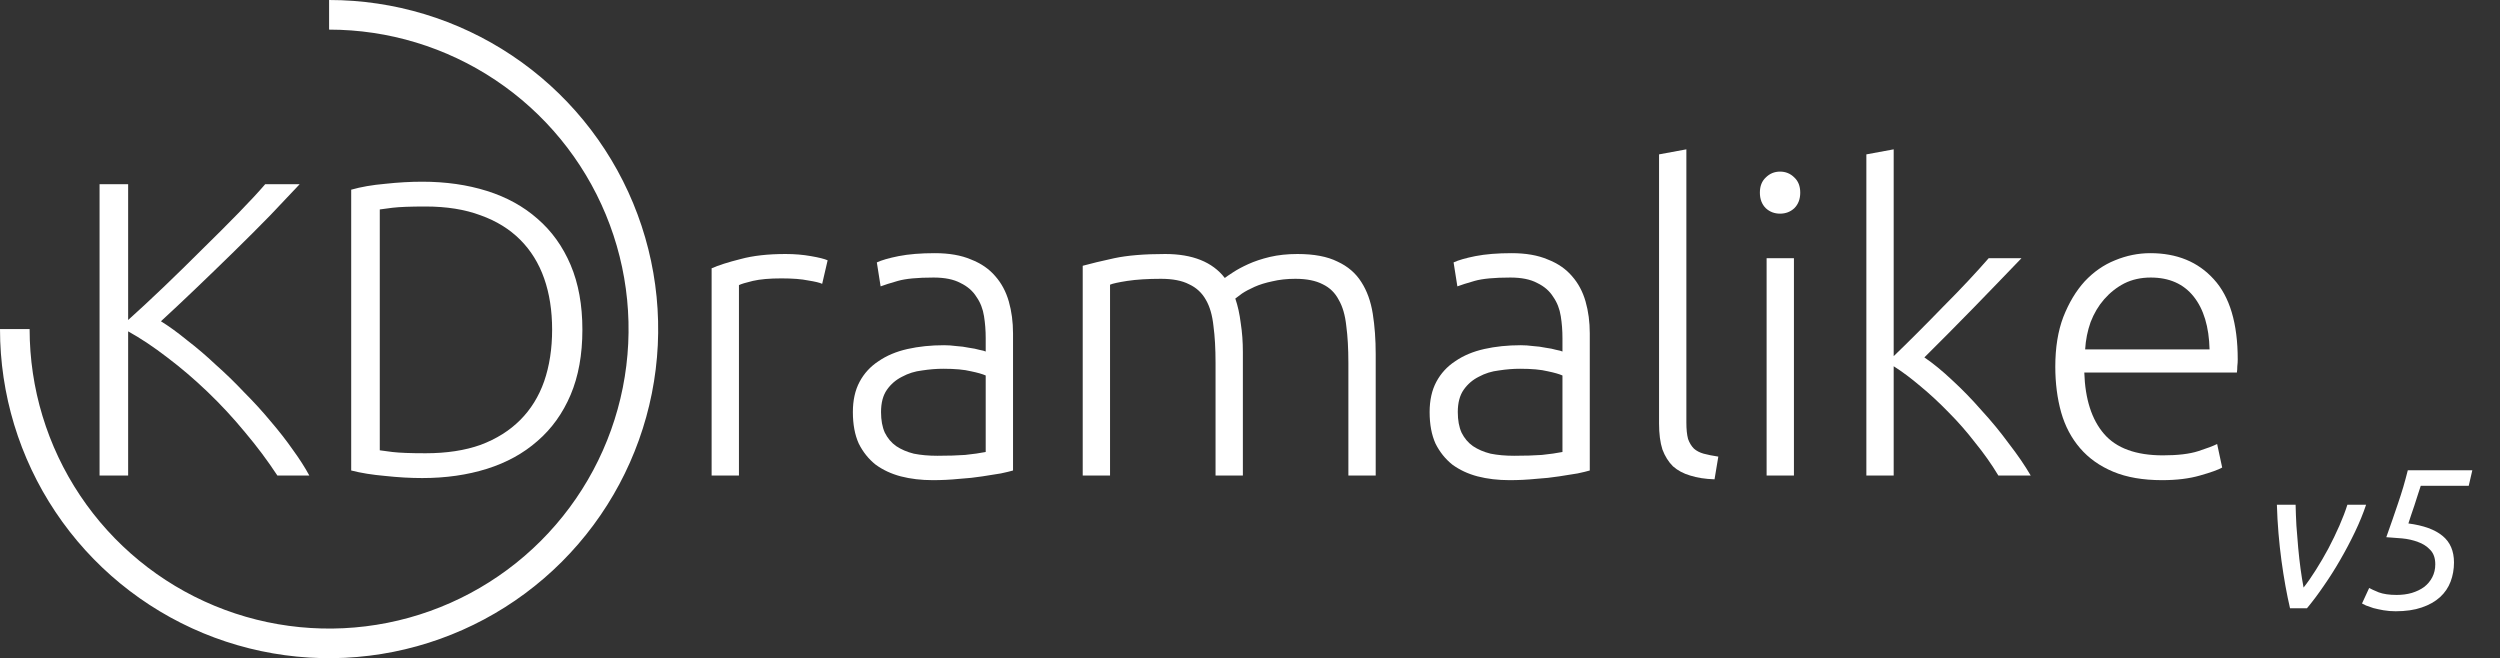 <svg width="452" height="119" viewBox="0 0 452 119" fill="none" xmlns="http://www.w3.org/2000/svg">
<rect x="0" y="0" width="452" height="119" fill="#333333" stroke="none"/>
<path d="M59.5 0C71.268 1.40332e-07 82.772 3.49 92.556 10.028C102.341 16.566 109.967 25.858 114.471 36.73C118.974 47.602 120.153 59.566 117.857 71.108C115.561 82.65 109.894 93.252 101.573 101.573C93.252 109.894 82.65 115.561 71.108 117.857C59.566 120.153 47.602 118.974 36.73 114.471C25.858 109.967 16.566 102.341 10.028 92.556C3.49 82.772 -2.80664e-07 71.268 0 59.5L5.355 59.5C5.355 70.209 8.531 80.677 14.48 89.581C20.43 98.485 28.886 105.425 38.78 109.523C48.673 113.622 59.56 114.694 70.063 112.605C80.566 110.515 90.214 105.359 97.786 97.786C105.359 90.214 110.515 80.566 112.605 70.063C114.694 59.56 113.622 48.673 109.523 38.78C105.425 28.886 98.486 20.43 89.581 14.48C80.677 8.531 70.209 5.355 59.5 5.355L59.5 0Z" fill="white"/>
<path d="M50.148 85.976C48.425 83.341 46.475 80.732 44.296 78.148C42.168 75.564 39.913 73.132 37.532 70.852C35.151 68.572 32.719 66.495 30.236 64.62C27.804 62.745 25.448 61.175 23.168 59.908V85.976H18V33.308H23.168V57.856C25.093 56.133 27.221 54.157 29.552 51.928C31.933 49.648 34.264 47.368 36.544 45.088C38.875 42.808 41.053 40.629 43.08 38.552C45.107 36.475 46.728 34.727 47.944 33.308H54.176C52.707 34.879 50.933 36.753 48.856 38.932C46.779 41.06 44.575 43.264 42.244 45.544C39.913 47.824 37.583 50.079 35.252 52.308C32.972 54.487 30.92 56.412 29.096 58.084C30.565 58.996 32.136 60.136 33.808 61.504C35.531 62.821 37.253 64.291 38.976 65.912C40.749 67.483 42.472 69.155 44.144 70.928C45.867 72.651 47.463 74.399 48.932 76.172C50.452 77.945 51.795 79.668 52.96 81.34C54.176 83.012 55.164 84.557 55.924 85.976H50.148Z" fill="white"/>
<path d="M105.296 59.604C105.296 64.113 104.587 68.04 103.168 71.384C101.749 74.728 99.748 77.515 97.164 79.744C94.631 81.973 91.591 83.645 88.044 84.76C84.497 85.875 80.596 86.432 76.34 86.432C74.212 86.432 71.983 86.305 69.652 86.052C67.321 85.849 65.269 85.52 63.496 85.064V34.296C65.269 33.789 67.321 33.435 69.652 33.232C71.983 32.979 74.212 32.852 76.34 32.852C80.596 32.852 84.497 33.409 88.044 34.524C91.591 35.639 94.631 37.311 97.164 39.54C99.748 41.769 101.749 44.556 103.168 47.9C104.587 51.244 105.296 55.145 105.296 59.604ZM68.664 81.416C68.968 81.467 69.728 81.568 70.944 81.72C72.211 81.872 74.212 81.948 76.948 81.948C80.748 81.948 84.067 81.441 86.904 80.428C89.741 79.364 92.123 77.869 94.048 75.944C95.973 74.019 97.417 71.688 98.38 68.952C99.343 66.165 99.824 63.049 99.824 59.604C99.824 56.159 99.343 53.068 98.38 50.332C97.417 47.596 95.973 45.265 94.048 43.34C92.123 41.415 89.741 39.945 86.904 38.932C84.067 37.868 80.748 37.336 76.948 37.336C74.212 37.336 72.211 37.412 70.944 37.564C69.728 37.716 68.968 37.817 68.664 37.868V81.416Z" fill="white"/>
<path d="M142.037 45.924C143.658 45.924 145.178 46.051 146.597 46.304C148.066 46.557 149.08 46.811 149.637 47.064L148.649 51.32C148.244 51.117 147.408 50.915 146.141 50.712C144.925 50.459 143.304 50.332 141.277 50.332C139.149 50.332 137.426 50.484 136.109 50.788C134.842 51.092 134.006 51.345 133.601 51.548V85.976H128.661V48.508C129.928 47.951 131.676 47.393 133.905 46.836C136.134 46.228 138.845 45.924 142.037 45.924Z" fill="white"/>
<path d="M169.475 82.404C171.4 82.404 173.072 82.353 174.491 82.252C175.96 82.1 177.201 81.923 178.215 81.72V67.888C177.657 67.635 176.771 67.381 175.555 67.128C174.339 66.824 172.667 66.672 170.539 66.672C169.323 66.672 168.056 66.773 166.739 66.976C165.421 67.128 164.205 67.508 163.091 68.116C161.976 68.673 161.064 69.459 160.355 70.472C159.645 71.485 159.291 72.828 159.291 74.5C159.291 75.969 159.519 77.211 159.975 78.224C160.481 79.237 161.165 80.048 162.027 80.656C162.939 81.264 164.003 81.72 165.219 82.024C166.485 82.277 167.904 82.404 169.475 82.404ZM169.019 45.772C171.603 45.772 173.781 46.152 175.555 46.912C177.379 47.621 178.848 48.635 179.963 49.952C181.077 51.219 181.888 52.739 182.395 54.512C182.901 56.285 183.155 58.211 183.155 60.288V85.064C182.648 85.216 181.913 85.393 180.951 85.596C179.988 85.748 178.873 85.925 177.607 86.128C176.34 86.331 174.921 86.483 173.351 86.584C171.831 86.736 170.26 86.812 168.639 86.812C166.561 86.812 164.636 86.584 162.863 86.128C161.14 85.672 159.62 84.963 158.303 84C157.036 82.987 156.023 81.72 155.263 80.2C154.553 78.629 154.199 76.729 154.199 74.5C154.199 72.372 154.604 70.548 155.415 69.028C156.225 67.508 157.365 66.267 158.835 65.304C160.304 64.291 162.052 63.556 164.079 63.1C166.105 62.644 168.309 62.416 170.691 62.416C171.4 62.416 172.135 62.467 172.895 62.568C173.705 62.619 174.465 62.72 175.175 62.872C175.935 62.973 176.568 63.1 177.075 63.252C177.632 63.353 178.012 63.455 178.215 63.556V61.124C178.215 59.756 178.113 58.439 177.911 57.172C177.708 55.855 177.252 54.689 176.543 53.676C175.884 52.612 174.921 51.776 173.655 51.168C172.439 50.509 170.817 50.18 168.791 50.18C165.903 50.18 163.749 50.383 162.331 50.788C160.912 51.193 159.873 51.523 159.215 51.776L158.531 47.444C159.392 47.039 160.709 46.659 162.483 46.304C164.307 45.949 166.485 45.772 169.019 45.772Z" fill="white"/>
<path d="M195.755 48.052C197.224 47.647 199.124 47.191 201.455 46.684C203.836 46.177 206.901 45.924 210.651 45.924C215.616 45.924 219.213 47.368 221.443 50.256C221.696 50.053 222.177 49.724 222.887 49.268C223.647 48.761 224.584 48.255 225.699 47.748C226.813 47.241 228.105 46.811 229.575 46.456C231.095 46.101 232.767 45.924 234.591 45.924C237.58 45.924 239.987 46.38 241.811 47.292C243.685 48.153 245.129 49.395 246.143 51.016C247.156 52.587 247.84 54.487 248.195 56.716C248.549 58.945 248.727 61.377 248.727 64.012V85.976H243.787V65.608C243.787 63.024 243.66 60.795 243.407 58.92C243.204 56.995 242.748 55.424 242.039 54.208C241.38 52.941 240.417 52.004 239.151 51.396C237.884 50.737 236.237 50.408 234.211 50.408C232.691 50.408 231.297 50.56 230.031 50.864C228.815 51.117 227.751 51.447 226.839 51.852C225.927 52.257 225.167 52.663 224.559 53.068C224.001 53.473 223.596 53.777 223.343 53.98C223.799 55.297 224.128 56.792 224.331 58.464C224.584 60.085 224.711 61.808 224.711 63.632V85.976H219.771V65.608C219.771 63.024 219.644 60.795 219.391 58.92C219.188 56.995 218.732 55.424 218.023 54.208C217.313 52.941 216.3 52.004 214.983 51.396C213.716 50.737 212.019 50.408 209.891 50.408C207.509 50.408 205.483 50.535 203.811 50.788C202.189 51.041 201.151 51.269 200.695 51.472V85.976H195.755V48.052Z" fill="white"/>
<path d="M273.752 82.404C275.677 82.404 277.349 82.353 278.768 82.252C280.237 82.1 281.479 81.923 282.492 81.72V67.888C281.935 67.635 281.048 67.381 279.832 67.128C278.616 66.824 276.944 66.672 274.816 66.672C273.6 66.672 272.333 66.773 271.016 66.976C269.699 67.128 268.483 67.508 267.368 68.116C266.253 68.673 265.341 69.459 264.632 70.472C263.923 71.485 263.568 72.828 263.568 74.5C263.568 75.969 263.796 77.211 264.252 78.224C264.759 79.237 265.443 80.048 266.304 80.656C267.216 81.264 268.28 81.72 269.496 82.024C270.763 82.277 272.181 82.404 273.752 82.404ZM273.296 45.772C275.88 45.772 278.059 46.152 279.832 46.912C281.656 47.621 283.125 48.635 284.24 49.952C285.355 51.219 286.165 52.739 286.672 54.512C287.179 56.285 287.432 58.211 287.432 60.288V85.064C286.925 85.216 286.191 85.393 285.228 85.596C284.265 85.748 283.151 85.925 281.884 86.128C280.617 86.331 279.199 86.483 277.628 86.584C276.108 86.736 274.537 86.812 272.916 86.812C270.839 86.812 268.913 86.584 267.14 86.128C265.417 85.672 263.897 84.963 262.58 84C261.313 82.987 260.3 81.72 259.54 80.2C258.831 78.629 258.476 76.729 258.476 74.5C258.476 72.372 258.881 70.548 259.692 69.028C260.503 67.508 261.643 66.267 263.112 65.304C264.581 64.291 266.329 63.556 268.356 63.1C270.383 62.644 272.587 62.416 274.968 62.416C275.677 62.416 276.412 62.467 277.172 62.568C277.983 62.619 278.743 62.72 279.452 62.872C280.212 62.973 280.845 63.1 281.352 63.252C281.909 63.353 282.289 63.455 282.492 63.556V61.124C282.492 59.756 282.391 58.439 282.188 57.172C281.985 55.855 281.529 54.689 280.82 53.676C280.161 52.612 279.199 51.776 277.932 51.168C276.716 50.509 275.095 50.18 273.068 50.18C270.18 50.18 268.027 50.383 266.608 50.788C265.189 51.193 264.151 51.523 263.492 51.776L262.808 47.444C263.669 47.039 264.987 46.659 266.76 46.304C268.584 45.949 270.763 45.772 273.296 45.772Z" fill="white"/>
<path d="M309.988 86.66C308.316 86.609 306.847 86.381 305.58 85.976C304.364 85.621 303.325 85.064 302.464 84.304C301.653 83.493 301.02 82.48 300.564 81.264C300.159 79.997 299.956 78.427 299.956 76.552V27.912L304.896 27V76.4C304.896 77.616 304.997 78.604 305.2 79.364C305.453 80.073 305.808 80.656 306.264 81.112C306.72 81.517 307.303 81.821 308.012 82.024C308.772 82.227 309.659 82.404 310.672 82.556L309.988 86.66Z" fill="white"/>
<path d="M324.343 85.976H319.403V46.684H324.343V85.976ZM325.483 34.828C325.483 35.993 325.128 36.931 324.419 37.64C323.71 38.299 322.848 38.628 321.835 38.628C320.822 38.628 319.96 38.299 319.251 37.64C318.542 36.931 318.187 35.993 318.187 34.828C318.187 33.663 318.542 32.751 319.251 32.092C319.96 31.383 320.822 31.028 321.835 31.028C322.848 31.028 323.71 31.383 324.419 32.092C325.128 32.751 325.483 33.663 325.483 34.828Z" fill="white"/>
<path d="M347.926 64.62C349.497 65.684 351.169 67.052 352.942 68.724C354.766 70.396 356.54 72.22 358.262 74.196C360.036 76.121 361.682 78.123 363.202 80.2C364.773 82.227 366.09 84.152 367.154 85.976H361.302C360.086 83.949 358.693 81.973 357.122 80.048C355.602 78.072 353.981 76.223 352.258 74.5C350.586 72.777 348.889 71.207 347.166 69.788C345.494 68.369 343.898 67.179 342.378 66.216V85.976H337.438V27.912L342.378 27V64.392C343.645 63.176 345.064 61.783 346.634 60.212C348.205 58.641 349.776 57.045 351.346 55.424C352.968 53.803 354.488 52.232 355.906 50.712C357.325 49.192 358.541 47.849 359.554 46.684H365.482C364.317 47.9 363 49.268 361.53 50.788C360.061 52.308 358.516 53.904 356.894 55.576C355.324 57.197 353.753 58.793 352.182 60.364C350.612 61.935 349.193 63.353 347.926 64.62Z" fill="white"/>
<path d="M371.598 66.292C371.598 62.847 372.079 59.857 373.042 57.324C374.055 54.74 375.347 52.587 376.918 50.864C378.539 49.141 380.363 47.875 382.39 47.064C384.467 46.203 386.595 45.772 388.774 45.772C393.587 45.772 397.412 47.343 400.25 50.484C403.138 53.625 404.582 58.464 404.582 65C404.582 65.405 404.556 65.811 404.506 66.216C404.506 66.621 404.48 67.001 404.43 67.356H376.842C376.994 72.169 378.184 75.868 380.414 78.452C382.643 81.036 386.19 82.328 391.054 82.328C393.739 82.328 395.867 82.075 397.438 81.568C399.008 81.061 400.148 80.631 400.858 80.276L401.77 84.532C401.06 84.937 399.718 85.419 397.742 85.976C395.816 86.533 393.536 86.812 390.902 86.812C387.456 86.812 384.518 86.305 382.086 85.292C379.654 84.279 377.652 82.86 376.082 81.036C374.511 79.212 373.371 77.059 372.662 74.576C371.952 72.043 371.598 69.281 371.598 66.292ZM399.49 63.176C399.388 59.072 398.426 55.88 396.602 53.6C394.778 51.32 392.194 50.18 388.85 50.18C387.076 50.18 385.48 50.535 384.062 51.244C382.694 51.953 381.478 52.916 380.414 54.132C379.4 55.297 378.59 56.665 377.982 58.236C377.424 59.807 377.095 61.453 376.994 63.176H399.49Z" fill="white"/>
<path d="M414.038 109.976C413.75 108.752 413.474 107.408 413.21 105.944C412.946 104.48 412.706 102.956 412.49 101.372C412.274 99.764 412.094 98.108 411.95 96.404C411.806 94.7 411.71 92.984 411.662 91.256H415.046C415.07 92.432 415.118 93.692 415.19 95.036C415.286 96.356 415.394 97.688 415.514 99.032C415.634 100.352 415.778 101.636 415.946 102.884C416.114 104.108 416.294 105.224 416.486 106.232C417.206 105.32 417.95 104.252 418.718 103.028C419.51 101.78 420.266 100.484 420.986 99.14C421.706 97.772 422.366 96.404 422.966 95.036C423.566 93.668 424.046 92.408 424.406 91.256H427.79C427.262 92.84 426.59 94.484 425.774 96.188C424.958 97.892 424.07 99.572 423.11 101.228C422.174 102.86 421.178 104.432 420.122 105.944C419.09 107.456 418.082 108.8 417.098 109.976H414.038Z" fill="white"/>
<path d="M437.67 87.836C437.526 88.316 437.346 88.868 437.13 89.492C436.938 90.116 436.734 90.752 436.518 91.4C436.302 92.024 436.098 92.624 435.906 93.2C435.714 93.776 435.558 94.256 435.438 94.64C438.174 95 440.226 95.744 441.594 96.872C442.986 98 443.682 99.608 443.682 101.696C443.682 102.92 443.478 104.072 443.07 105.152C442.662 106.232 442.026 107.168 441.162 107.96C440.298 108.752 439.194 109.376 437.85 109.832C436.53 110.288 434.958 110.516 433.134 110.516C432.366 110.516 431.634 110.456 430.938 110.336C430.266 110.216 429.654 110.084 429.102 109.94C428.574 109.772 428.13 109.616 427.77 109.472C427.41 109.304 427.17 109.184 427.05 109.112L428.346 106.304C428.682 106.496 429.258 106.76 430.074 107.096C430.914 107.408 431.994 107.564 433.314 107.564C434.298 107.564 435.21 107.444 436.05 107.204C436.914 106.94 437.658 106.58 438.282 106.124C438.906 105.644 439.398 105.056 439.758 104.36C440.118 103.664 440.298 102.884 440.298 102.02C440.298 100.916 439.998 100.052 439.398 99.428C438.798 98.78 438.054 98.3 437.166 97.988C436.278 97.652 435.318 97.436 434.286 97.34C433.254 97.244 432.306 97.172 431.442 97.124C431.826 96.02 432.198 94.964 432.558 93.956C432.918 92.948 433.254 91.964 433.566 91.004C433.902 90.02 434.214 89.048 434.502 88.088C434.79 87.104 435.066 86.084 435.33 85.028H446.994L446.346 87.836H437.67Z" fill="white"/>
</svg>
